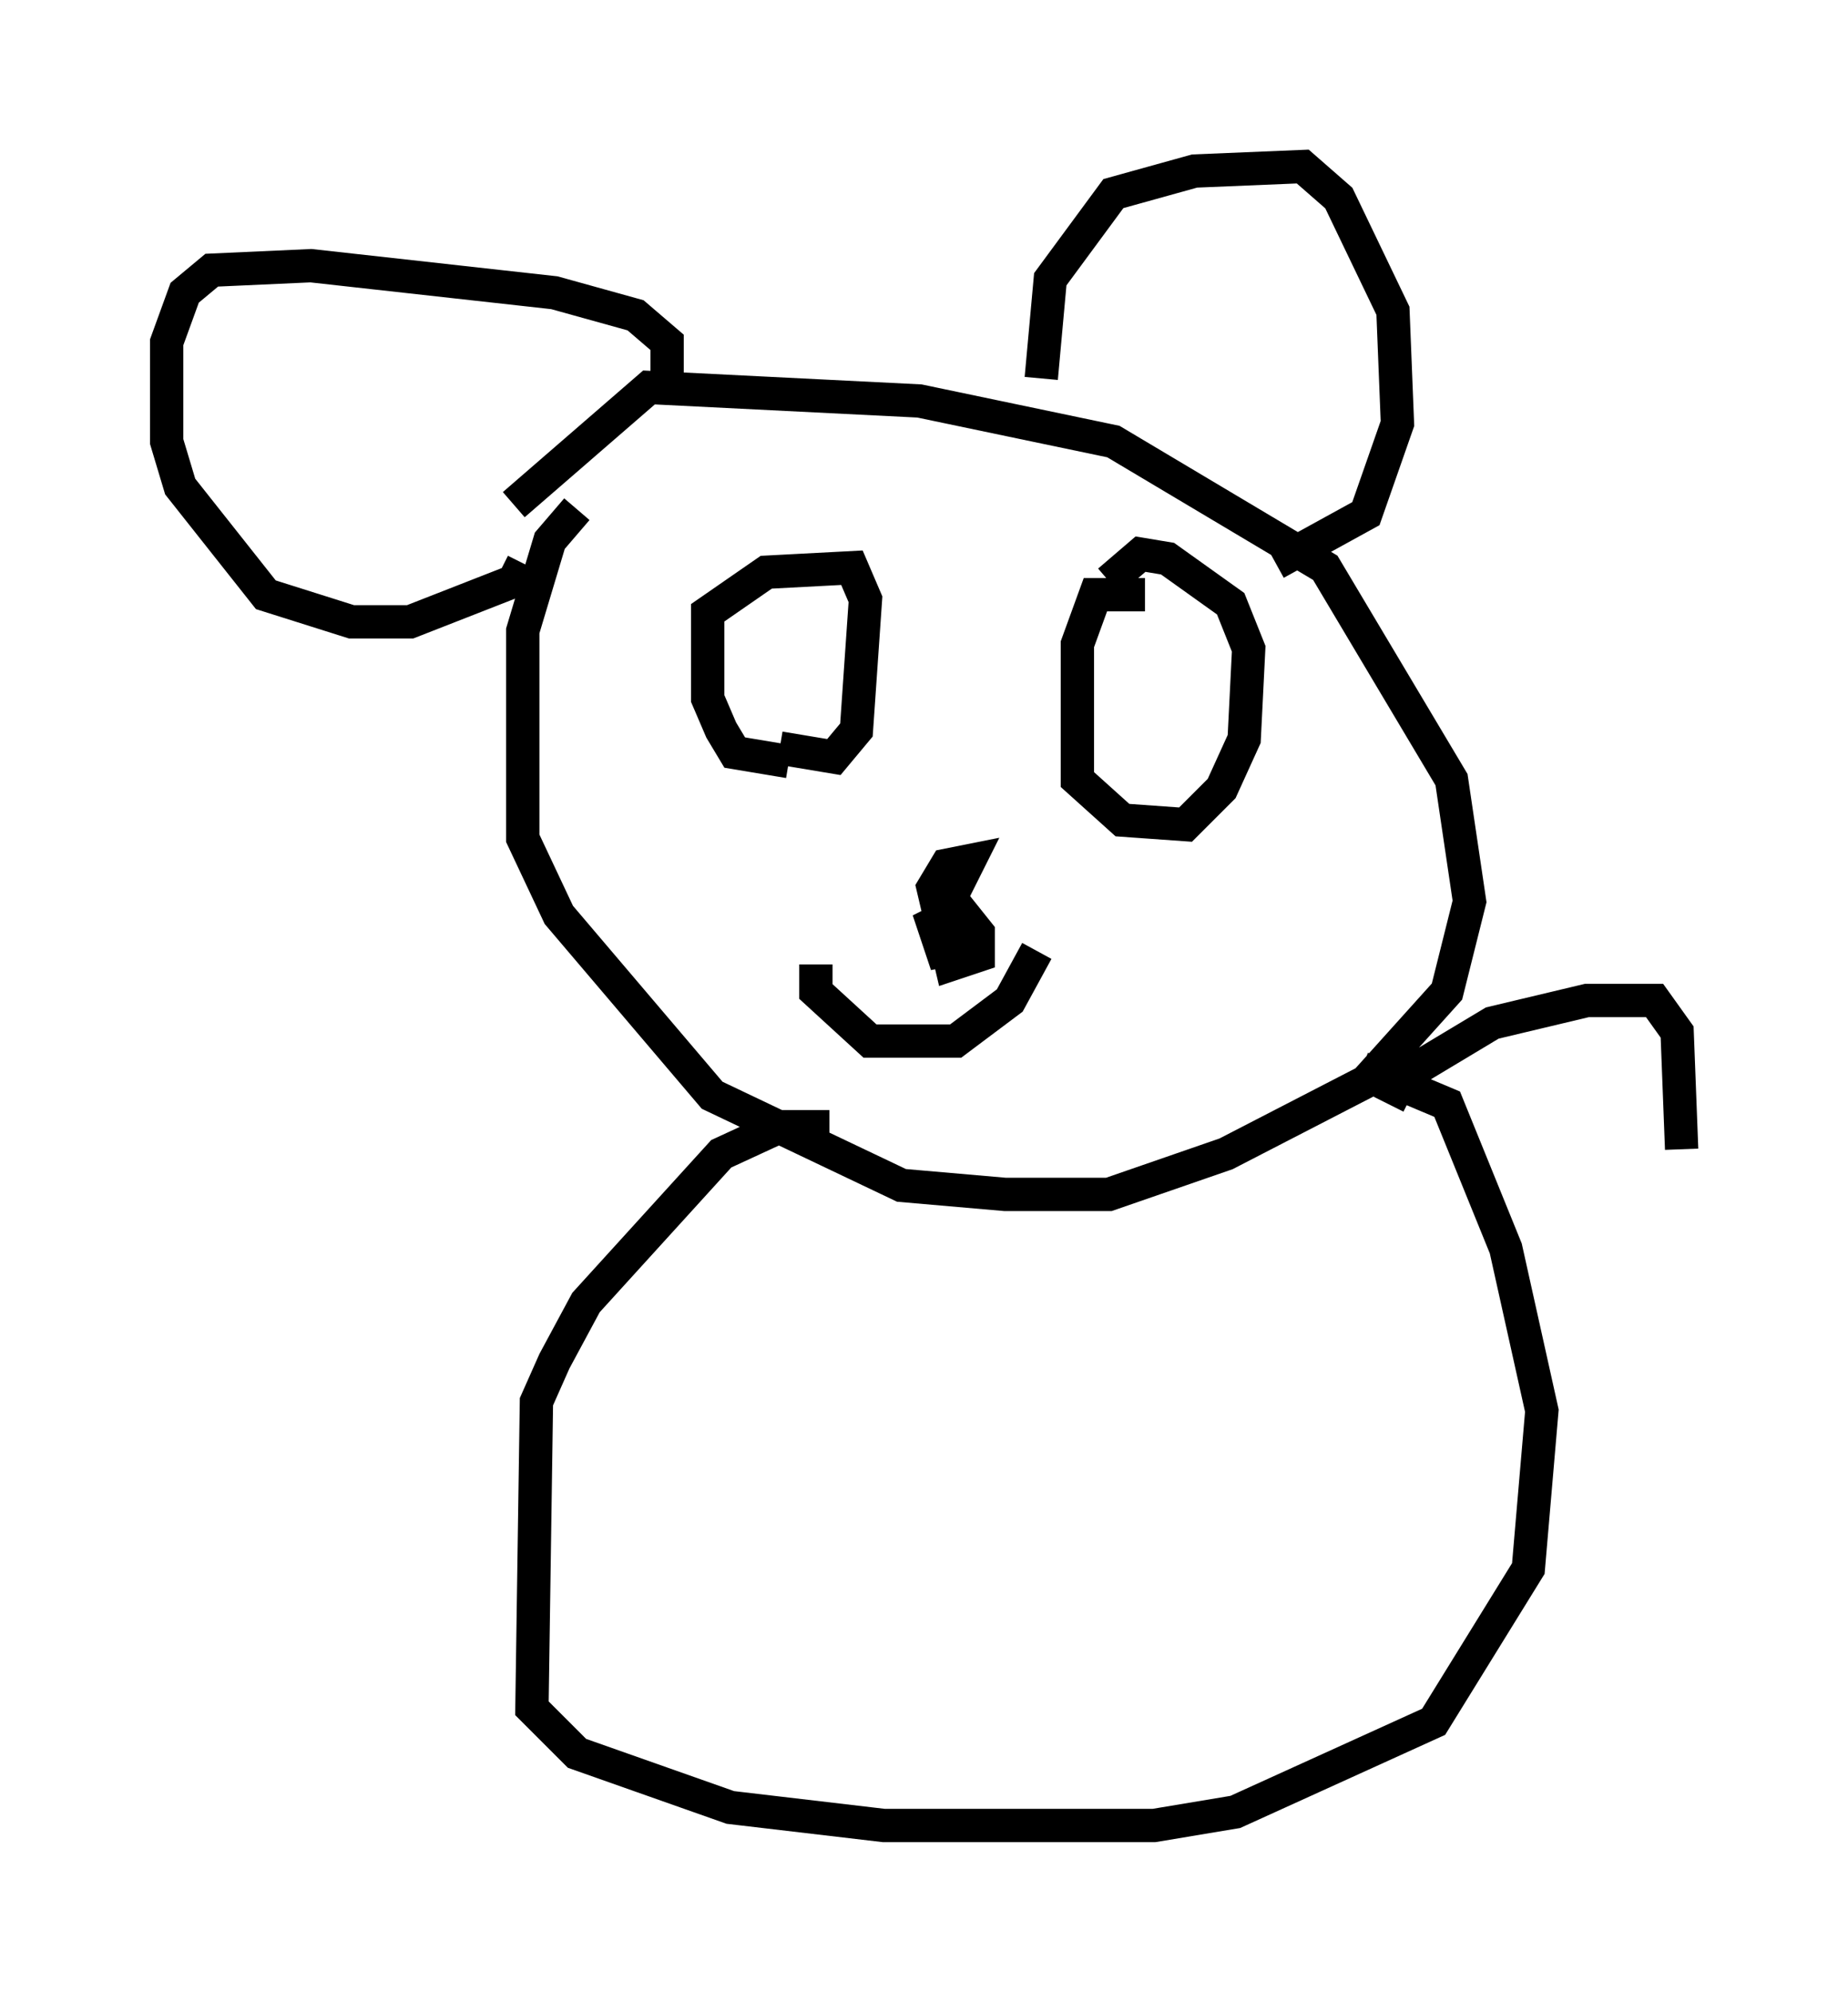 <?xml version="1.0" encoding="utf-8" ?>
<svg baseProfile="full" height="59.796" version="1.1" width="55.466" xmlns="http://www.w3.org/2000/svg" xmlns:ev="http://www.w3.org/2001/xml-events" xmlns:xlink="http://www.w3.org/1999/xlink"><defs /><rect fill="white" height="59.796" width="55.466" x="0" y="0" /><path d="M19.208, 15.149 m-1.894, 0.135 l-0.812, 0.947 -0.812, 2.706 l0.0, 6.225 1.083, 2.3 l4.601, 5.413 5.683, 2.706 l3.112, 0.271 3.112, 0.0 l3.518, -1.218 4.195, -2.165 l2.436, -2.706 0.677, -2.706 l-0.541, -3.654 -3.789, -6.36 l-6.36, -3.789 -5.819, -1.218 l-8.119, -0.406 -4.059, 3.518 m15.832, -3.789 l0.271, -2.977 1.894, -2.571 l2.436, -0.677 3.248, -0.135 l1.083, 0.947 1.624, 3.383 l0.135, 3.383 -0.947, 2.706 l-2.706, 1.488 m-18.268, -5.142 l0.0, -1.488 -0.947, -0.812 l-2.436, -0.677 -7.307, -0.812 l-2.977, 0.135 -0.812, 0.677 l-0.541, 1.488 0.0, 2.977 l0.406, 1.353 2.571, 3.248 l2.571, 0.812 1.759, 0.0 l3.112, -1.218 0.271, -0.541 m7.984, 5.954 l-1.624, -0.271 -0.406, -0.677 l-0.406, -0.947 0.0, -2.571 l1.759, -1.218 2.571, -0.135 l0.406, 0.947 -0.271, 3.924 l-0.677, 0.812 -1.624, -0.271 m10.961, -4.601 l-1.488, 0.0 -0.541, 1.488 l0.0, 4.059 1.353, 1.218 l1.894, 0.135 1.083, -1.083 l0.677, -1.488 0.135, -2.706 l-0.541, -1.353 -1.894, -1.353 l-0.812, -0.135 -0.947, 0.812 m-4.33, 10.961 l-0.677, 0.135 -0.271, -0.812 l0.812, -0.406 0.541, 0.677 l0.0, 0.677 -0.812, 0.271 l-0.541, -2.3 0.406, -0.677 l0.677, -0.135 -0.677, 1.353 l0.0, -0.812 m-3.924, 2.571 l0.0, 0.812 1.624, 1.488 l2.571, 0.0 1.624, -1.218 l0.812, -1.488 m-6.225, 5.277 l-1.488, 0.0 -1.759, 0.812 l-4.059, 4.465 -0.947, 1.759 l-0.541, 1.218 -0.135, 9.202 l1.353, 1.353 4.601, 1.624 l4.601, 0.541 8.119, 0.0 l2.436, -0.406 5.954, -2.706 l2.842, -4.601 0.406, -4.736 l-1.083, -4.871 -1.759, -4.33 l-2.571, -1.083 m0.812, 1.083 l0.406, -0.812 2.706, -1.624 l2.842, -0.677 2.03, 0.0 l0.677, 0.947 0.135, 3.518 " fill="none" stroke="black" stroke-width="1" /></svg>